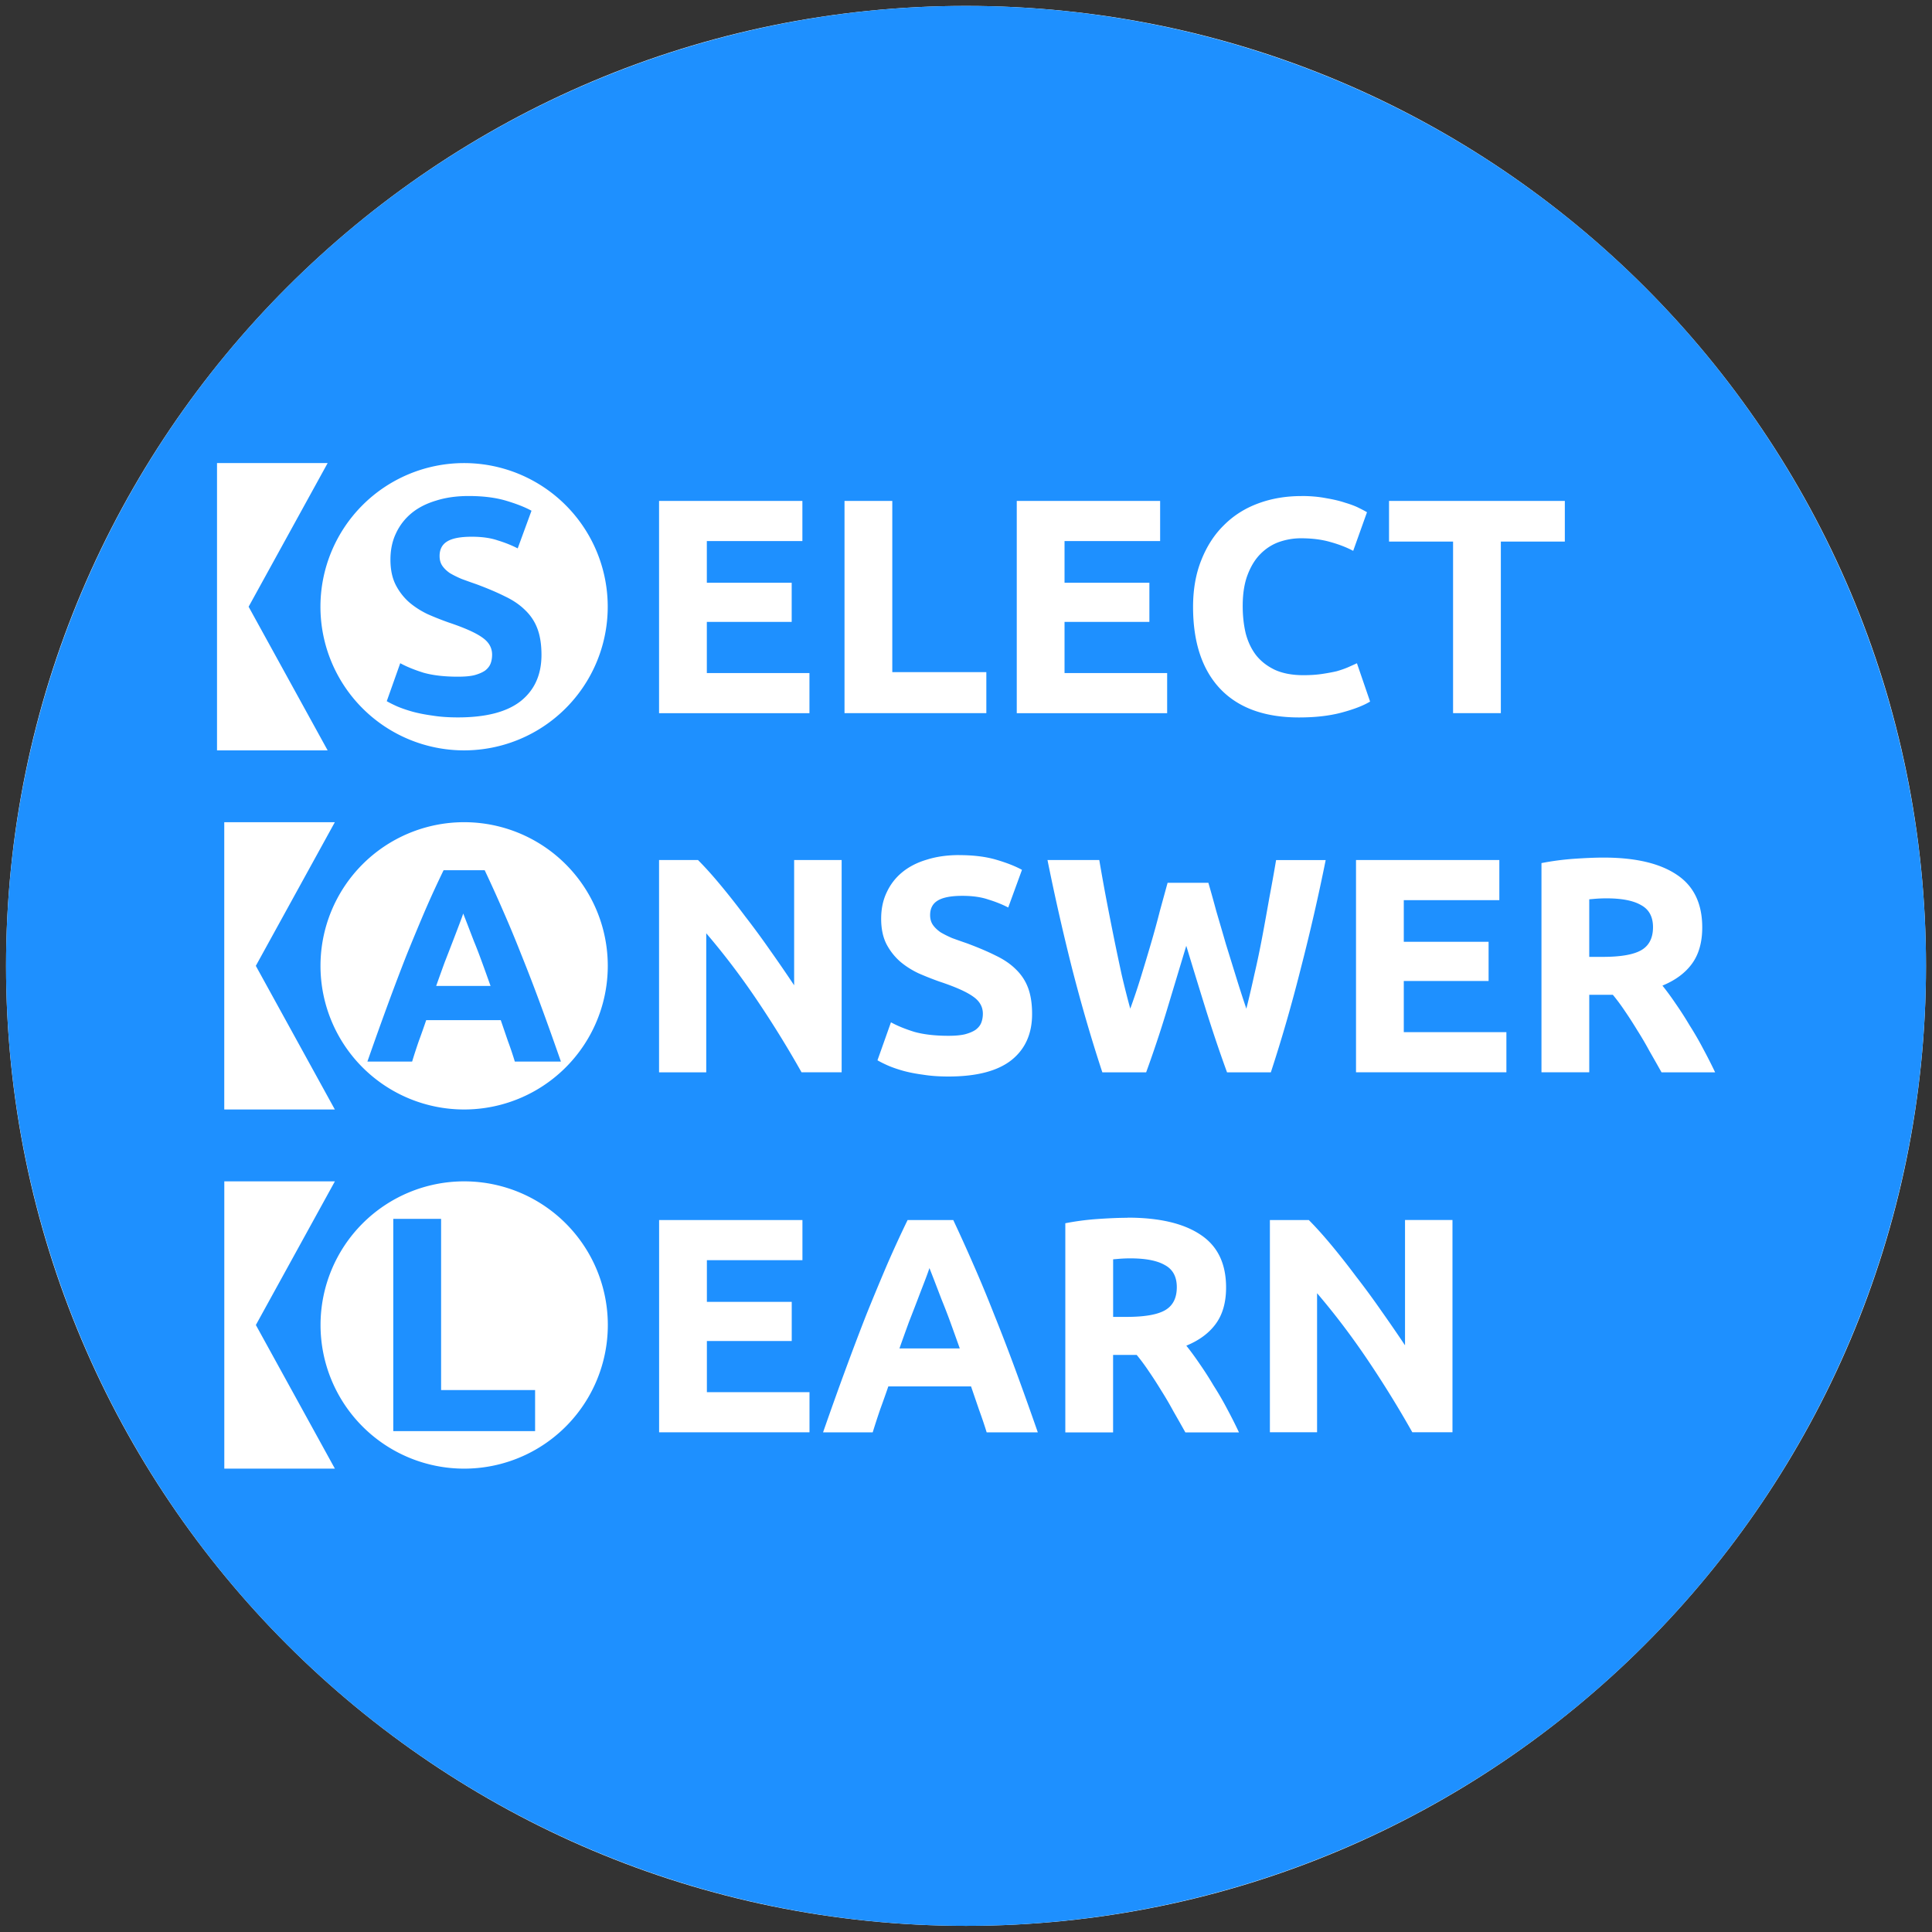 <?xml version="1.0" encoding="UTF-8"?>
<svg width="32px" height="32px" version="1.1" viewBox="0 0 42.421 42.421" xmlns="http://www.w3.org/2000/svg">
    <rect x="0" y="0" width="42.421" height="42.421" fill="#333333" stroke="none"/>
    <style> #filler { fill: #1e90ff; } @media (prefers-color-scheme: dark) { #filler { fill: #87cefa; } }
</style>
 <g transform="translate(-81.599 -100.5)" stroke-linecap="round">
  <path d="m102.81 100.63c-11.641 0-21.078 9.437-21.078 21.078s9.437 21.078 21.078 21.078 21.078-9.437 21.078-21.078-9.437-21.078-21.078-21.078z" fill="#fff"/>
  <path id="filler" d="m102.81 100.63a21.078 21.078 0 0 0-21.078 21.078 21.078 21.078 0 0 0 21.078 21.078 21.078 21.078 0 0 0 21.078-21.078 21.078 21.078 0 0 0-21.078-21.078zm-16.446 10.038h2.429l-1.735 3.154 1.735 3.154h-2.429zm5.42 0a3.154 3.154 0 0 1 0.005 0 3.154 3.154 0 0 1 3.154 3.154 3.154 3.154 0 0 1-3.154 3.154 3.154 3.154 0 0 1-3.154-3.154 3.154 3.154 0 0 1 3.148-3.154zm0.103 0.723c-0.265 0-0.502 0.034-0.713 0.101-0.211 0.063-0.391 0.154-0.538 0.275s-0.262 0.27-0.343 0.444c-0.081 0.17-0.121 0.363-0.121 0.578 0 0.215 0.038 0.399 0.115 0.552 0.076 0.148 0.175 0.276 0.296 0.383 0.121 0.103 0.258 0.191 0.41 0.263 0.152 0.067 0.305 0.127 0.457 0.181 0.35 0.117 0.596 0.227 0.739 0.33 0.143 0.099 0.215 0.224 0.215 0.376 0 0.072-0.011 0.137-0.033 0.195-0.022 0.058-0.063 0.11-0.121 0.155-0.058 0.04-0.136 0.074-0.235 0.101-0.094 0.023-0.215 0.033-0.363 0.033-0.296 0-0.547-0.029-0.753-0.087-0.202-0.063-0.373-0.133-0.512-0.209l-0.296 0.834c0.063 0.036 0.139 0.074 0.228 0.114 0.094 0.04 0.204 0.078 0.33 0.114 0.13 0.036 0.278 0.065 0.444 0.088 0.166 0.027 0.352 0.04 0.559 0.04 0.614 0 1.073-0.118 1.378-0.356 0.305-0.242 0.458-0.581 0.458-1.016 0-0.224-0.029-0.414-0.087-0.571-0.058-0.157-0.148-0.294-0.269-0.41-0.117-0.117-0.264-0.218-0.443-0.303-0.179-0.09-0.39-0.179-0.632-0.269-0.117-0.04-0.224-0.079-0.322-0.115-0.094-0.04-0.18-0.082-0.256-0.127-0.072-0.049-0.128-0.103-0.168-0.162-0.04-0.058-0.06-0.13-0.06-0.215 0-0.143 0.054-0.249 0.161-0.316 0.112-0.072 0.294-0.107 0.545-0.107 0.224 0 0.415 0.027 0.572 0.081 0.161 0.049 0.307 0.108 0.437 0.175l0.303-0.827c-0.148-0.081-0.336-0.154-0.565-0.222-0.229-0.067-0.5-0.101-0.813-0.101zm18.288 0c0.197 0 0.377 0.016 0.538 0.047 0.161 0.027 0.303 0.06 0.424 0.101 0.121 0.036 0.222 0.074 0.302 0.115 0.081 0.04 0.139 0.071 0.175 0.093l-0.303 0.848c-0.143-0.076-0.312-0.142-0.504-0.195-0.188-0.054-0.403-0.081-0.645-0.081-0.161 0-0.321 0.027-0.477 0.081-0.152 0.054-0.289 0.141-0.41 0.263-0.117 0.117-0.21 0.269-0.282 0.457s-0.108 0.417-0.108 0.686c0 0.215 0.022 0.417 0.067 0.605 0.049 0.184 0.125 0.343 0.228 0.477 0.108 0.135 0.247 0.242 0.417 0.322 0.17 0.076 0.377 0.115 0.619 0.115 0.152 0 0.289-9e-3 0.41-0.027s0.229-0.038 0.323-0.06c0.094-0.027 0.177-0.056 0.249-0.087 0.072-0.032 0.137-0.061 0.195-0.088l0.289 0.841c-0.148 0.09-0.356 0.17-0.625 0.242s-0.581 0.107-0.935 0.107c-0.758 0-1.336-0.211-1.735-0.633-0.395-0.421-0.592-1.02-0.592-1.795 0-0.386 0.061-0.729 0.182-1.029 0.121-0.305 0.286-0.56 0.497-0.766 0.211-0.211 0.462-0.37 0.753-0.477 0.291-0.108 0.608-0.161 0.948-0.161zm-14.105 0.108h3.147v0.881h-2.098v0.915h1.863v0.86h-1.863v1.123h2.253v0.881h-3.302v-4.66zm4.072 0h1.049v3.759h2.065v0.901h-3.114v-4.66zm3.783 0h3.147v0.881h-2.099v0.915h1.863v0.86h-1.863v1.123h2.253v0.881h-3.302v-4.66zm8.173 0h3.86v0.893h-1.405v3.766h-1.049v-3.766h-1.406v-0.893zm-25.575 7.054h2.428l-1.735 3.154 1.735 3.154h-2.428zm5.262 0a3.154 3.154 0 0 1 0.005 0 3.154 3.154 0 0 1 3.154 3.154 3.154 3.154 0 0 1-3.154 3.154 3.154 3.154 0 0 1-3.154-3.154 3.154 3.154 0 0 1 3.148-3.154zm10.875 0.723h5.2e-4c0.314 4e-5 0.585 0.034 0.813 0.101 0.229 0.067 0.417 0.141 0.565 0.222l-0.302 0.827c-0.13-0.067-0.276-0.126-0.437-0.175-0.157-0.054-0.347-0.081-0.571-0.081-0.251 0-0.433 0.036-0.545 0.107-0.108 0.067-0.162 0.173-0.162 0.316 0 0.085 0.021 0.157 0.061 0.215 0.04 0.058 0.097 0.112 0.168 0.162 0.076 0.045 0.161 0.087 0.255 0.128 0.099 0.036 0.206 0.074 0.323 0.114 0.242 0.09 0.453 0.179 0.632 0.269 0.179 0.085 0.328 0.187 0.444 0.303 0.121 0.117 0.211 0.253 0.269 0.41 0.058 0.157 0.087 0.347 0.087 0.571 0 0.435-0.152 0.773-0.457 1.015-0.305 0.238-0.765 0.357-1.379 0.357-0.206 0-0.392-0.013-0.558-0.04-0.166-0.022-0.313-0.051-0.443-0.087-0.126-0.036-0.236-0.074-0.33-0.115-0.09-0.04-0.166-0.078-0.228-0.114l0.296-0.834c0.139 0.076 0.309 0.146 0.511 0.209 0.206 0.058 0.457 0.087 0.753 0.087 0.148 0 0.27-0.011 0.364-0.034 0.099-0.027 0.177-0.06 0.235-0.101 0.058-0.045 0.099-0.096 0.121-0.155 0.022-0.058 0.034-0.124 0.034-0.195 0-0.152-0.071-0.278-0.215-0.377-0.143-0.103-0.39-0.213-0.74-0.329-0.152-0.054-0.304-0.114-0.457-0.181-0.152-0.072-0.289-0.159-0.41-0.263-0.121-0.108-0.22-0.235-0.297-0.383-0.076-0.152-0.114-0.337-0.114-0.552 0-0.215 0.04-0.408 0.121-0.578 0.081-0.175 0.195-0.323 0.343-0.444 0.148-0.121 0.327-0.213 0.537-0.275 0.211-0.067 0.448-0.101 0.713-0.101zm14.15 0.054c0.699 0 1.235 0.126 1.607 0.377 0.372 0.247 0.558 0.632 0.558 1.157 0 0.327-0.076 0.594-0.228 0.8-0.148 0.202-0.364 0.361-0.646 0.477 0.094 0.117 0.193 0.251 0.296 0.404 0.103 0.148 0.204 0.305 0.302 0.471 0.103 0.161 0.202 0.332 0.296 0.511 0.094 0.175 0.182 0.347 0.263 0.518h-1.177c-0.085-0.152-0.173-0.307-0.263-0.464-0.085-0.157-0.174-0.309-0.268-0.457-0.09-0.148-0.18-0.288-0.269-0.418-0.09-0.135-0.179-0.255-0.269-0.363h-0.518v1.701h-1.049v-4.593c0.229-0.045 0.464-0.076 0.706-0.094 0.247-0.017 0.467-0.027 0.659-0.027zm-20.739 0.054h0.854c0.148 0.148 0.312 0.329 0.491 0.545 0.179 0.215 0.361 0.446 0.545 0.692 0.188 0.242 0.374 0.496 0.558 0.76 0.184 0.26 0.356 0.511 0.517 0.753v-2.75h1.043v4.66h-0.881c-0.3-0.534-0.625-1.06-0.975-1.58s-0.722-1.01-1.117-1.472v3.053h-1.036v-4.66zm8.528 0h1.137c0.045 0.265 0.094 0.54 0.148 0.827 0.054 0.282 0.11 0.568 0.168 0.855 0.058 0.287 0.117 0.565 0.175 0.834 0.063 0.269 0.126 0.518 0.189 0.747 0.081-0.22 0.159-0.453 0.235-0.7 0.076-0.247 0.15-0.493 0.222-0.739s0.137-0.484 0.195-0.713c0.063-0.229 0.119-0.433 0.168-0.612h0.895c0.054 0.184 0.112 0.393 0.175 0.626 0.067 0.229 0.137 0.466 0.208 0.713l0.229 0.739c0.076 0.247 0.151 0.476 0.222 0.687 0.058-0.229 0.116-0.478 0.175-0.747 0.063-0.269 0.121-0.547 0.175-0.834 0.054-0.287 0.105-0.572 0.155-0.855 0.054-0.287 0.104-0.562 0.148-0.827h1.089c-0.157 0.78-0.338 1.571-0.545 2.374-0.202 0.802-0.422 1.564-0.659 2.286h-0.962c-0.157-0.43-0.309-0.881-0.457-1.352-0.148-0.475-0.294-0.951-0.438-1.426l-0.43 1.426c-0.143 0.471-0.294 0.921-0.451 1.352h-0.962c-0.238-0.722-0.46-1.484-0.666-2.286-0.202-0.802-0.381-1.594-0.538-2.374zm6.774 0h3.147v0.881h-2.098v0.914h1.862v0.861h-1.862v1.123h2.253v0.881h-3.302v-4.66zm-20.034 0.223c-0.141 0.291-0.279 0.59-0.412 0.898-0.129 0.303-0.263 0.624-0.4 0.963-0.133 0.339-0.271 0.702-0.412 1.086s-0.291 0.802-0.449 1.255h0.982c0.044-0.145 0.093-0.295 0.146-0.449 0.057-0.154 0.111-0.307 0.163-0.461h1.637c0.053 0.154 0.105 0.307 0.158 0.461 0.057 0.154 0.107 0.303 0.151 0.449h1.012c-0.158-0.453-0.307-0.871-0.449-1.255-0.141-0.384-0.281-0.746-0.418-1.086-0.133-0.339-0.267-0.66-0.4-0.963-0.133-0.307-0.269-0.607-0.407-0.898h-0.903zm25.531 0.618c-0.076 0-0.145 3e-3 -0.208 7e-3 -0.058 4e-3 -0.115 0.01-0.168 0.014v1.264h0.296c0.395 0 0.678-0.049 0.848-0.148 0.17-0.099 0.256-0.267 0.256-0.504 0-0.229-0.088-0.391-0.263-0.485-0.17-0.099-0.424-0.148-0.76-0.148zm-25.1 0.334c0.024 0.061 0.056 0.144 0.097 0.249 0.04 0.105 0.087 0.226 0.14 0.364 0.057 0.137 0.115 0.289 0.175 0.454 0.061 0.166 0.123 0.34 0.188 0.522h-1.194c0.065-0.182 0.127-0.356 0.188-0.522 0.065-0.166 0.123-0.317 0.176-0.454 0.053-0.137 0.099-0.259 0.139-0.364 0.04-0.105 0.071-0.188 0.091-0.249zm-5.246 5.88h2.428l-1.735 3.154 1.735 3.154h-2.428zm5.262 0a3.154 3.154 0 0 1 0.005 0 3.154 3.154 0 0 1 3.154 3.154 3.154 3.154 0 0 1-3.154 3.154 3.154 3.154 0 0 1-3.154-3.154 3.154 3.154 0 0 1 3.148-3.154zm14.569 0.797c0.699 0 1.235 0.126 1.607 0.377 0.372 0.247 0.558 0.632 0.558 1.157 0 0.327-0.076 0.594-0.228 0.8-0.148 0.202-0.363 0.361-0.645 0.477 0.094 0.117 0.192 0.251 0.296 0.404 0.103 0.148 0.204 0.305 0.302 0.471 0.103 0.161 0.203 0.332 0.297 0.511 0.094 0.175 0.181 0.347 0.261 0.518h-1.177c-0.085-0.152-0.173-0.307-0.263-0.464-0.085-0.157-0.174-0.309-0.268-0.457-0.09-0.148-0.18-0.287-0.269-0.417-0.09-0.134-0.18-0.256-0.269-0.363h-0.518v1.702h-1.049v-4.593c0.229-0.045 0.464-0.076 0.706-0.093 0.247-0.017 0.467-0.027 0.659-0.027zm-16.121 0.027v4.66h3.114v-0.901h-2.064v-3.759h-1.049zm5.837 0.026h3.147v0.881h-2.098v0.915h1.863v0.86h-1.863v1.123h2.253v0.881h-3.302v-4.66zm5.457 0h1.002c0.152 0.323 0.302 0.655 0.45 0.995 0.148 0.336 0.296 0.693 0.444 1.07 0.152 0.377 0.307 0.778 0.464 1.204 0.157 0.426 0.323 0.889 0.498 1.392h-1.123c-0.049-0.161-0.106-0.327-0.168-0.498l-0.175-0.511h-1.816c-0.058 0.17-0.119 0.34-0.181 0.511-0.058 0.17-0.112 0.336-0.162 0.498h-1.09c0.175-0.502 0.341-0.966 0.498-1.392 0.157-0.426 0.309-0.827 0.457-1.204 0.152-0.377 0.301-0.733 0.444-1.07 0.148-0.341 0.3-0.672 0.457-0.995zm7.954 0h0.855c0.148 0.148 0.312 0.33 0.491 0.545 0.179 0.215 0.361 0.446 0.545 0.692 0.188 0.242 0.374 0.495 0.558 0.76 0.184 0.26 0.356 0.511 0.518 0.753v-2.751h1.042v4.66h-0.882c-0.3-0.533-0.625-1.06-0.975-1.58-0.35-0.52-0.722-1.012-1.116-1.473v3.053h-1.036v-4.66zm-3.066 0.841c-0.076 0-0.145 3e-3 -0.208 7e-3 -0.058 4e-3 -0.115 0.01-0.168 0.014v1.264h0.296c0.395 0 0.677-0.049 0.847-0.148 0.17-0.099 0.255-0.267 0.255-0.505 0-0.229-0.087-0.39-0.261-0.484-0.17-0.099-0.424-0.148-0.76-0.148zm-4.41 0.215c-0.022 0.067-0.055 0.159-0.1 0.276-0.045 0.117-0.097 0.251-0.155 0.404-0.058 0.152-0.123 0.32-0.195 0.504-0.067 0.184-0.137 0.377-0.208 0.579h1.325c-0.072-0.202-0.141-0.395-0.208-0.579-0.067-0.184-0.133-0.351-0.195-0.504-0.058-0.152-0.11-0.287-0.155-0.404-0.045-0.117-0.081-0.209-0.108-0.276z"/>
 </g>
</svg>
